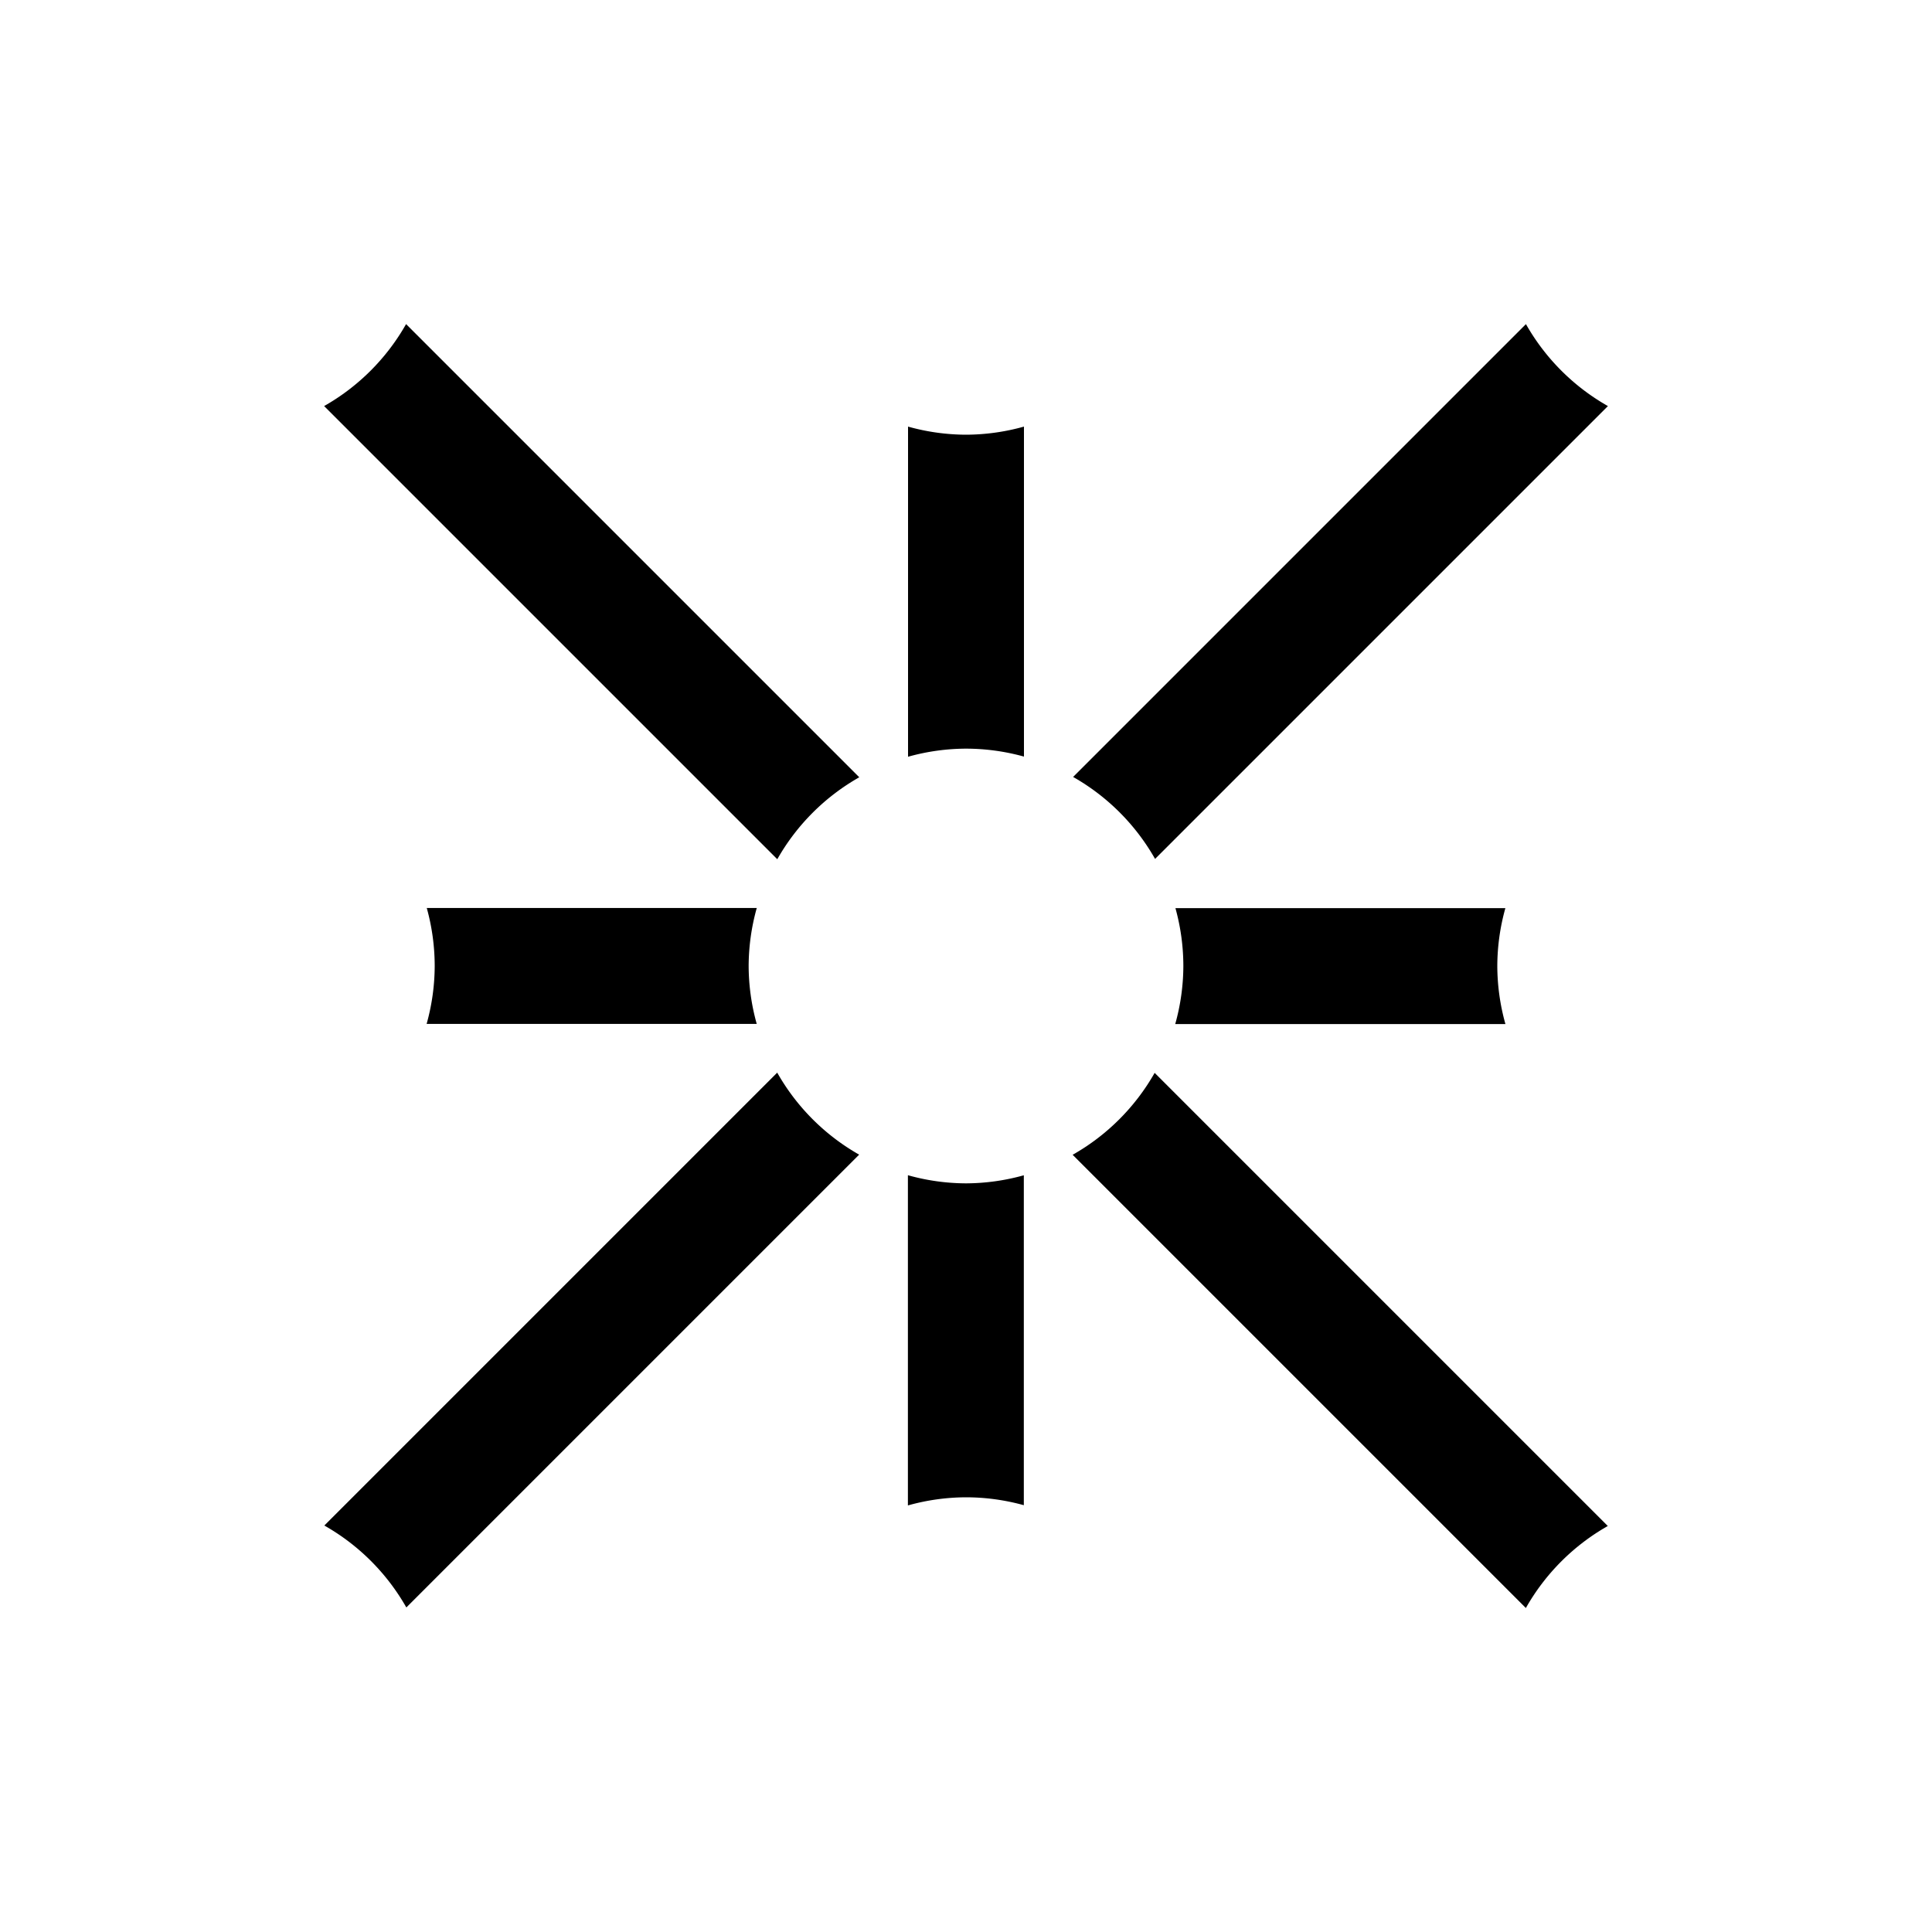 <?xml version="1.0" encoding="UTF-8" standalone="no"?>
<!-- Created with Inkscape (http://www.inkscape.org/) -->

<svg
   width="200"
   height="200"
   viewBox="0 0 200 200"
   version="1.1"
   id="svg1"
   inkscape:version="1.3.2 (091e20e, 2023-11-25, custom)"
   sodipodi:docname="template_lines.svg"
   inkscape:export-filename="line7.png"
   inkscape:export-xdpi="96"
   inkscape:export-ydpi="96"
   xmlns:inkscape="http://www.inkscape.org/namespaces/inkscape"
   xmlns:sodipodi="http://sodipodi.sourceforge.net/DTD/sodipodi-0.dtd"
   xmlns="http://www.w3.org/2000/svg"
   xmlns:svg="http://www.w3.org/2000/svg">
  <path
     id="rect10"
     style="display:inline;fill:#000000;stroke-width:7"
     inkscape:label="line7"
     inkscape:transform-center-x="-70.705846"
     inkscape:transform-center-y="70.715944"
     d="M 119.529 111.062 A 22.5 22.5 0 0 1 111.039 119.543 C 126.678 135.183 142.318 150.821 157.957 166.461 A 22.5 22.5 0 0 1 166.438 157.971 C 150.801 142.335 135.165 126.699 119.529 111.062 z " />
  <path
     id="rect9"
     style="display:inline;fill:#000000;stroke-width:7"
     inkscape:label="line6"
     inkscape:transform-center-x="0.0071399336"
     inkscape:transform-center-y="100.00032"
     d="M 93.986 121.658 L 93.986 155.842 A 22.5 22.5 0 0 1 100 155 A 22.5 22.5 0 0 1 105.986 155.818 L 105.986 121.664 A 22.5 22.5 0 0 1 100 122.5 A 22.5 22.5 0 0 1 93.986 121.658 z " />
  <path
     id="rect11"
     style="display:inline;fill:#000000;stroke-width:7"
     inkscape:label="line5"
     inkscape:transform-center-x="70.715955"
     inkscape:transform-center-y="70.705858"
     d="M 80.457 111.039 C 64.829 126.667 49.202 142.294 33.574 157.922 A 22.5 22.5 0 0 1 42.064 166.404 C 57.689 150.779 73.314 135.154 88.939 119.529 A 22.5 22.5 0 0 1 80.457 111.039 z " />
  <path
     id="rect13"
     style="display:inline;fill:#000000;stroke-width:7"
     inkscape:label="line4"
     inkscape:transform-center-x="-100.00031"
     inkscape:transform-center-y="0.0071406787"
     d="M 121.68 94.008 A 22.5 22.5 0 0 1 122.5 100 A 22.5 22.5 0 0 1 121.66 106.008 L 155.84 106.008 A 22.5 22.5 0 0 1 155 100 A 22.5 22.5 0 0 1 155.836 94.008 L 121.68 94.008 z " />
  <path
     id="rect12"
     style="display:inline;fill:#000000;stroke-width:7"
     inkscape:label="line3"
     inkscape:transform-center-x="100.00032"
     inkscape:transform-center-y="-0.0071415479"
     d="M 44.178 93.994 A 22.5 22.5 0 0 1 45 100 A 22.5 22.5 0 0 1 44.164 105.994 L 78.336 105.994 A 22.5 22.5 0 0 1 77.5 100 A 22.5 22.5 0 0 1 78.34 93.994 L 44.178 93.994 z " />
  <path
     id="rect7"
     style="display:inline;fill:#000000;stroke-width:7"
     inkscape:label="line2"
     inkscape:transform-center-x="-70.715954"
     inkscape:transform-center-y="-70.705852"
     d="M 157.965 33.553 C 142.339 49.178 126.713 64.804 111.088 80.43 A 22.5 22.5 0 0 1 119.572 88.916 C 135.199 73.29 150.825 57.663 166.451 42.037 A 22.5 22.5 0 0 1 157.965 33.553 z " />
  <path
     id="rect6"
     style="display:inline;fill:#000000;stroke-width:7"
     inkscape:label="line1"
     inkscape:transform-center-x="-0.007142293"
     inkscape:transform-center-y="-100.00032"
     d="M 94 44.162 L 94 78.338 A 22.5 22.5 0 0 1 100 77.5 A 22.5 22.5 0 0 1 106 78.322 L 106 44.162 A 22.5 22.5 0 0 1 100 45 A 22.5 22.5 0 0 1 94 44.162 z " />
  <path
     id="rect8"
     style="display:inline;fill:#000000;stroke-width:7"
     inkscape:label="line0"
     inkscape:transform-center-x="70.705853"
     inkscape:transform-center-y="-70.715954"
     d="M 42.037 33.549 A 22.5 22.5 0 0 1 33.553 42.035 L 80.465 88.947 A 22.5 22.5 0 0 1 88.951 80.463 C 73.313 64.825 57.675 49.187 42.037 33.549 z " />
  <sodipodi:namedview
     id="namedview1"
     pagecolor="#505050"
     bordercolor="#eeeeee"
     borderopacity="1"
     inkscape:showpageshadow="0"
     inkscape:pageopacity="0"
     inkscape:pagecheckerboard="0"
     inkscape:deskcolor="#505050"
     inkscape:document-units="px"
     inkscape:zoom="2.8284271"
     inkscape:cx="114.37452"
     inkscape:cy="92.100659"
     inkscape:window-width="1858"
     inkscape:window-height="1057"
     inkscape:window-x="-8"
     inkscape:window-y="-8"
     inkscape:window-maximized="1"
     inkscape:current-layer="svg1" />
  <defs
     id="defs1" />
</svg>
